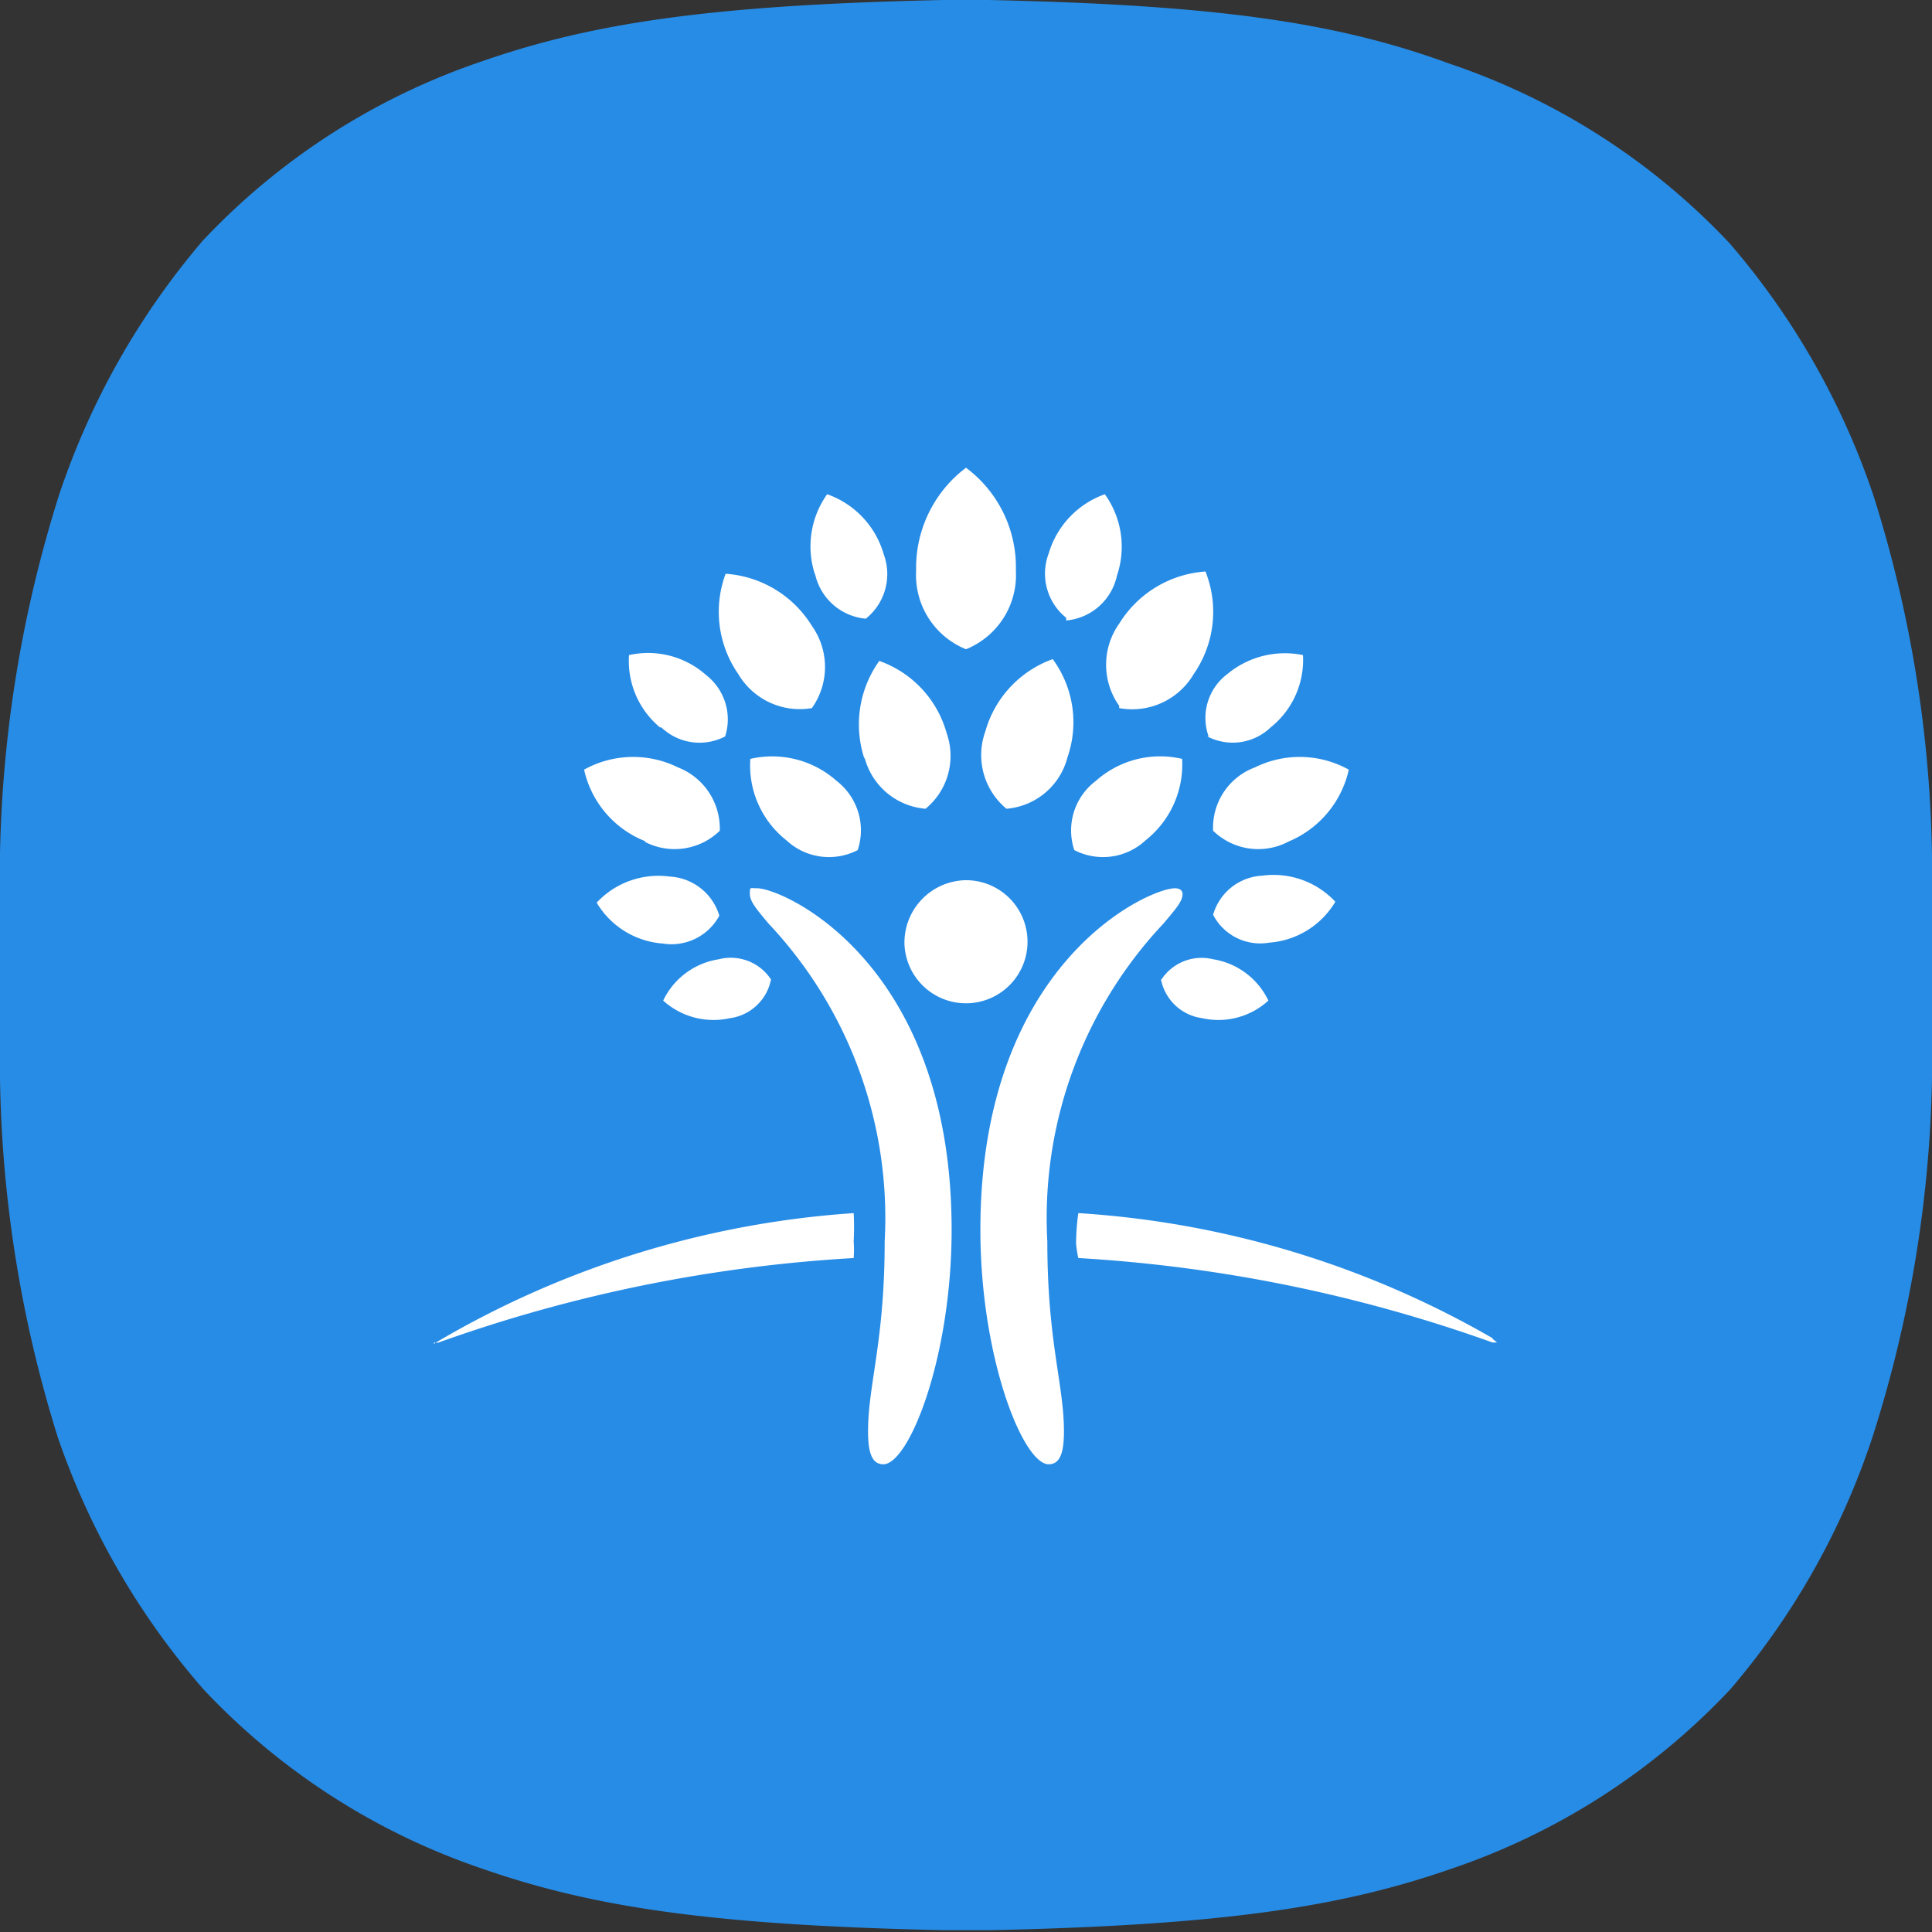 <svg id="레이어_1" data-name="레이어 1" xmlns="http://www.w3.org/2000/svg" viewBox="0 0 43 43"><rect x="0" y="0" width="43" height="43" fill="#333333" stroke="none"/><defs><style>.cls-1{fill:#278ce6;}.cls-2{fill:#fff;}</style></defs><title>라이나생명</title><path class="cls-1" d="M0,21.5C0,22.76,0,22.91,0,24a28.07,28.07,0,0,0,1.29,8A16.82,16.82,0,0,0,4.53,37.6a15.21,15.21,0,0,0,6.23,4c2.45.85,5.1,1.25,10.26,1.36h1c5.16-.11,7.81-.51,10.26-1.36a15.21,15.21,0,0,0,6.23-4A16.63,16.63,0,0,0,41.67,32,27.76,27.76,0,0,0,43,24c0-1.07,0-1.22,0-2.48s0-1.41,0-2.48a27.93,27.93,0,0,0-1.3-8,16.78,16.78,0,0,0-3.2-5.62,15.21,15.21,0,0,0-6.23-4C29.79.51,27.14.11,22,0H21c-5.16.11-7.81.51-10.26,1.36a15.21,15.21,0,0,0-6.23,4A17,17,0,0,0,1.32,11,28.25,28.25,0,0,0,0,19C0,20.09,0,20.24,0,21.5Z"/><path class="cls-2" d="M16.85,19.77c.58,0,4.33,1.65,4.33,7.6,0,2.85-.95,5.22-1.52,5.22-.25,0-.34-.25-.34-.73,0-1.05.37-2,.37-4.23a9.56,9.56,0,0,0-2.59-7.08c-.24-.29-.41-.48-.41-.65s0-.13.16-.13"/><path class="cls-2" d="M26.32,19.9c0,.17-.18.36-.42.65a9.56,9.56,0,0,0-2.59,7.08c0,2.24.37,3.18.37,4.23,0,.48-.09.73-.34.73-.57,0-1.52-2.37-1.52-5.22,0-5.95,3.75-7.6,4.33-7.6.12,0,.17.06.17.13"/><path class="cls-2" d="M20.13,21a1.37,1.37,0,1,0,1.37-1.41A1.39,1.39,0,0,0,20.13,21"/><path class="cls-2" d="M14.38,18.73A2.23,2.23,0,0,1,13,17.13a2.25,2.25,0,0,1,2.09-.05,1.46,1.46,0,0,1,.93,1.41,1.44,1.44,0,0,1-1.68.24"/><path class="cls-2" d="M16.43,15a2.43,2.43,0,0,1-.28-2.23,2.45,2.45,0,0,1,1.92,1.16,1.58,1.58,0,0,1,0,1.83A1.59,1.59,0,0,1,16.43,15"/><path class="cls-2" d="M17.5,18.7a2.12,2.12,0,0,1-.8-1.81,2.16,2.16,0,0,1,1.92.49,1.39,1.39,0,0,1,.47,1.54,1.39,1.39,0,0,1-1.59-.22"/><path class="cls-2" d="M19.24,16.89a2.43,2.43,0,0,1,.33-2.18,2.38,2.38,0,0,1,1.5,1.61A1.52,1.52,0,0,1,20.6,18a1.53,1.53,0,0,1-1.36-1.15"/><path class="cls-2" d="M16.25,22.66a1.67,1.67,0,0,1-1.49-.39A1.65,1.65,0,0,1,16,21.35a1.07,1.07,0,0,1,1.16.45,1.08,1.08,0,0,1-.9.86"/><path class="cls-2" d="M14.75,21a1.87,1.87,0,0,1-1.47-.91,1.88,1.88,0,0,1,1.63-.58,1.22,1.22,0,0,1,1.1.87,1.21,1.21,0,0,1-1.26.62"/><path class="cls-2" d="M14.69,16.19A1.92,1.92,0,0,1,14,14.58a1.94,1.94,0,0,1,1.71.44,1.25,1.25,0,0,1,.43,1.37,1.23,1.23,0,0,1-1.42-.2"/><path class="cls-2" d="M18.14,12.79A2,2,0,0,1,18.41,11a2,2,0,0,1,1.26,1.34,1.27,1.27,0,0,1-.4,1.43,1.27,1.27,0,0,1-1.13-1"/><path class="cls-2" d="M9.66,29.88s0,0,0,0a.26.26,0,0,0,.1,0A33,33,0,0,1,19,28a2.45,2.45,0,0,0,0-.37A5.81,5.81,0,0,0,19,27a21.07,21.07,0,0,0-9.23,2.84c-.08.05-.11.06-.11.09"/><path class="cls-2" d="M27,18.49a1.43,1.43,0,0,1,.93-1.41,2.25,2.25,0,0,1,2.09.05,2.27,2.27,0,0,1-1.34,1.6A1.44,1.44,0,0,1,27,18.49"/><path class="cls-2" d="M24.91,15.71a1.58,1.58,0,0,1,0-1.83,2.45,2.45,0,0,1,1.92-1.16A2.43,2.43,0,0,1,26.57,15a1.59,1.59,0,0,1-1.66.76"/><path class="cls-2" d="M23.91,18.92a1.38,1.38,0,0,1,.48-1.54,2.15,2.15,0,0,1,1.92-.49,2.15,2.15,0,0,1-.81,1.81,1.39,1.39,0,0,1-1.59.22"/><path class="cls-2" d="M22.4,18a1.55,1.55,0,0,1-.47-1.72,2.4,2.4,0,0,1,1.5-1.61,2.37,2.37,0,0,1,.33,2.18A1.53,1.53,0,0,1,22.4,18"/><path class="cls-2" d="M25.85,21.8A1.07,1.07,0,0,1,27,21.35a1.65,1.65,0,0,1,1.23.92,1.65,1.65,0,0,1-1.48.39,1.08,1.08,0,0,1-.91-.86"/><path class="cls-2" d="M27,20.36a1.2,1.2,0,0,1,1.09-.87,1.88,1.88,0,0,1,1.63.58,1.87,1.87,0,0,1-1.47.91A1.18,1.18,0,0,1,27,20.36"/><path class="cls-2" d="M26.9,16.39A1.22,1.22,0,0,1,27.32,15,2,2,0,0,1,29,14.58a1.92,1.92,0,0,1-.72,1.61,1.22,1.22,0,0,1-1.41.2"/><path class="cls-2" d="M23.73,13.75a1.26,1.26,0,0,1-.39-1.43A2,2,0,0,1,24.59,11a2,2,0,0,1,.27,1.81,1.27,1.27,0,0,1-1.13,1"/><path class="cls-2" d="M33.23,29.79A21.07,21.07,0,0,0,24,27a5.07,5.07,0,0,0-.05.68A2.45,2.45,0,0,0,24,28a33,33,0,0,1,9.22,1.88l.1,0s0,0,0,0,0,0-.11-.09"/><path class="cls-2" d="M21.5,14.45a1.78,1.78,0,0,1-1.11-1.75,2.79,2.79,0,0,1,1.11-2.29,2.76,2.76,0,0,1,1.11,2.29,1.78,1.78,0,0,1-1.11,1.75"/></svg>